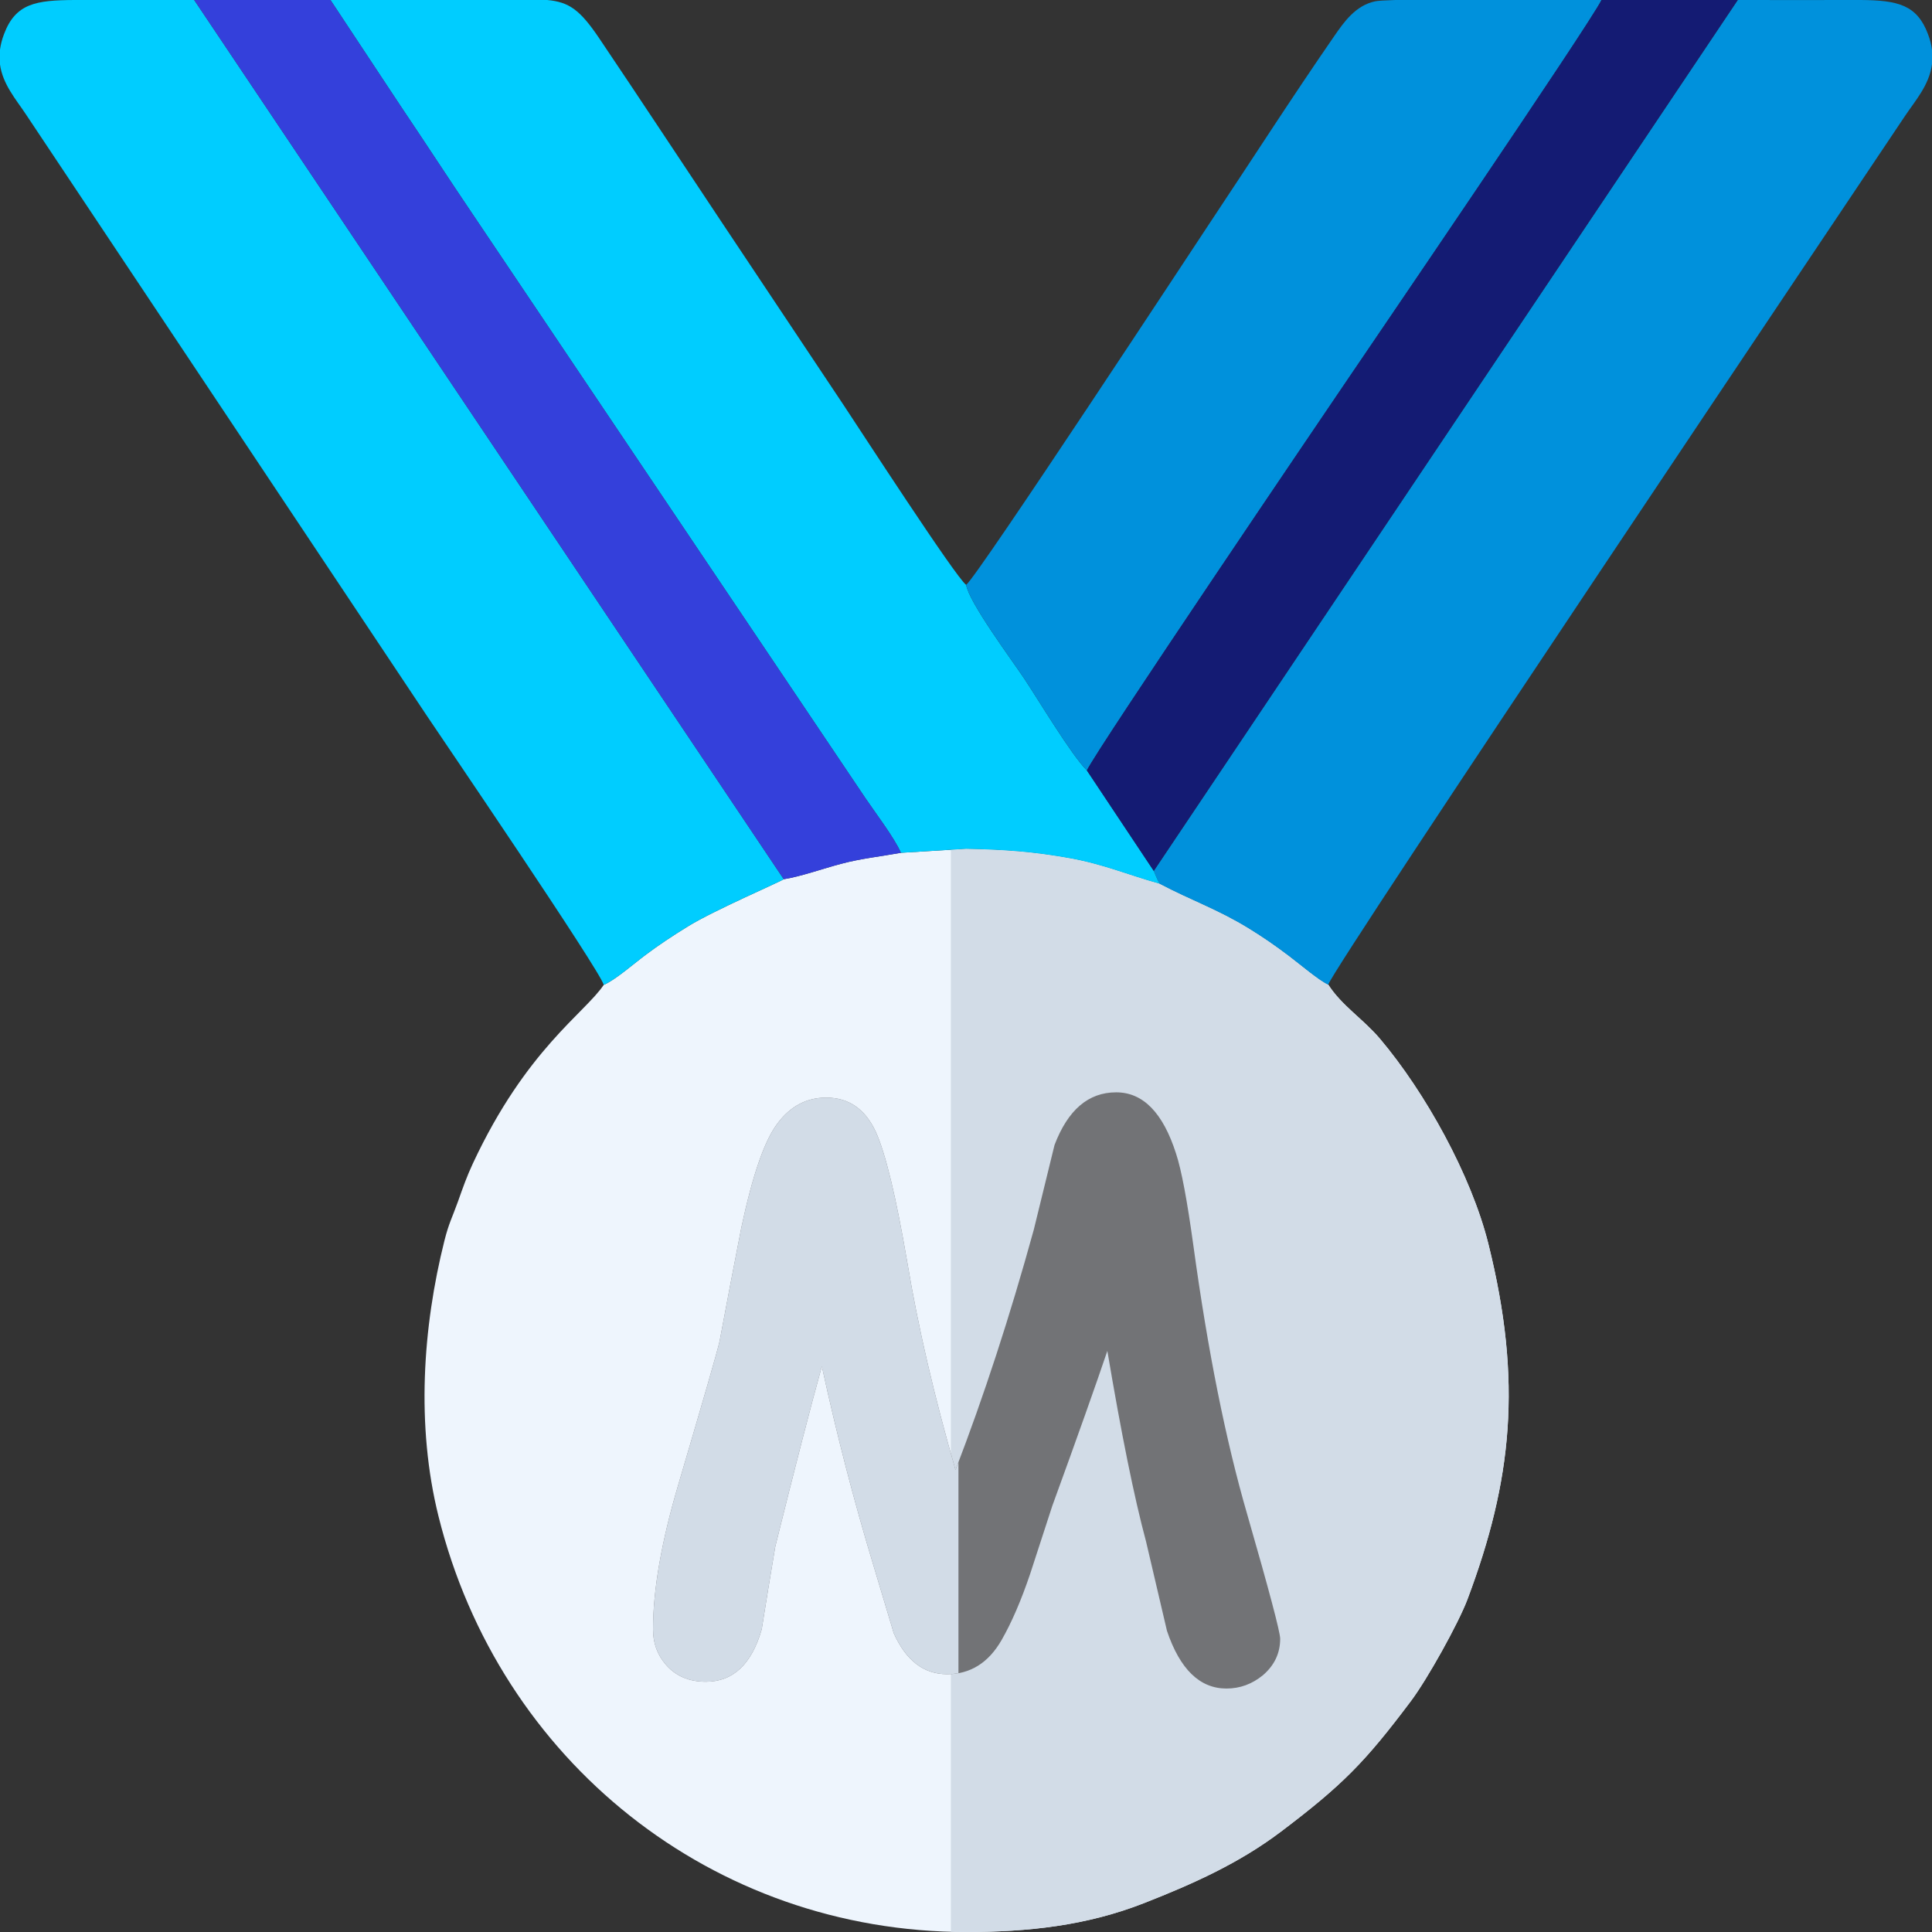 <?xml version="1.0" encoding="UTF-8"?>
<!DOCTYPE svg PUBLIC "-//W3C//DTD SVG 1.1//EN" "http://www.w3.org/Graphics/SVG/1.1/DTD/svg11.dtd">
<!-- Creator: CorelDRAW 2018 (64 Bit) -->
<svg xmlns="http://www.w3.org/2000/svg" xml:space="preserve" width="256px" height="256px" version="1.1" style="shape-rendering:geometricPrecision; text-rendering:geometricPrecision; image-rendering:optimizeQuality; fill-rule:evenodd; clip-rule:evenodd"
viewBox="0 0 256 256"
 xmlns:xlink="http://www.w3.org/1999/xlink">
 <rect x="0" y="0" width="256" height="256" fill="#333333" stroke="none"/>
 <defs>
  <style type="text/css">
   <![CDATA[
    .fil3 {fill:#0091DC}
    .fil2 {fill:#00CDFF}
    .fil5 {fill:#141B73}
    .fil4 {fill:#3440DB}
    .fil1 {fill:#D2DCE7}
    .fil0 {fill:#EEF5FD}
    .fil6 {fill:#727376;fill-rule:nonzero}
   ]]>
  </style>
 </defs>
 <g id="Camada_x0020_1">
  <g id="_1782463760848">
   <path class="fil0" d="M119.38 113c-2.77,0.5 -5.32,0.76 -7.93,1.46 -2.39,0.63 -5.43,1.71 -7.6,2.04 -0.48,0.35 -9.22,4.11 -12.63,6.21 -2.05,1.26 -3.9,2.48 -5.68,3.82 -1.53,1.14 -4.04,3.34 -5.54,3.97 -2.49,3.73 -10.3,8.57 -17.34,23.66 -0.81,1.74 -1.3,3.14 -1.97,5.03 -0.77,2.15 -1.21,2.86 -1.8,5.2 -2.88,11.47 -3.77,24.53 -0.79,36.51 8.05,32.42 36.31,55.1 69.94,55.1 8.09,0 15.92,-0.82 23.61,-3.85 6.42,-2.52 12.52,-5.25 18.07,-9.44 8.19,-6.19 11.16,-9.23 17.21,-17.28 2.2,-2.92 6.31,-10.32 7.51,-13.49 5.91,-15.72 7.34,-28.83 2.77,-47.15 -2.27,-9.07 -8.35,-20.04 -14.36,-27.15 -2.22,-2.62 -5.04,-4.36 -6.85,-7.17 -1.16,-0.49 -3.91,-2.83 -5.19,-3.79 -1.87,-1.41 -3.32,-2.42 -5.33,-3.66 -4.15,-2.55 -7.63,-3.71 -11.84,-5.93 -3.91,-1.07 -7.37,-2.56 -11.84,-3.37 -4.88,-0.88 -8.67,-1.15 -13.78,-1.25l-8.64 0.53z"/>
   <path class="fil1" d="M126 255.97c0.68,0.02 1.36,0.03 2.04,0.03 8.09,0 15.92,-0.82 23.61,-3.85 6.42,-2.52 12.52,-5.25 18.07,-9.44 8.19,-6.19 11.16,-9.23 17.21,-17.28 2.2,-2.92 6.31,-10.32 7.51,-13.49 5.91,-15.72 7.34,-28.83 2.77,-47.15 -2.27,-9.07 -8.35,-20.04 -14.36,-27.15 -2.22,-2.62 -5.04,-4.36 -6.85,-7.17 -1.16,-0.49 -3.91,-2.83 -5.19,-3.79 -1.87,-1.41 -3.32,-2.42 -5.33,-3.66 -4.15,-2.55 -7.63,-3.71 -11.84,-5.93 -3.91,-1.07 -7.37,-2.56 -11.84,-3.37 -4.88,-0.88 -8.67,-1.15 -13.78,-1.25l-2.02 0.13 0 143.37z"/>
   <path class="fil2" d="M80 130.5c1.5,-0.63 4.01,-2.83 5.54,-3.97 1.78,-1.34 3.63,-2.56 5.68,-3.82 3.41,-2.1 12.15,-5.86 12.63,-6.21l-78.12 -116.5 -1.38 0c-4.37,0 -8.75,0.01 -13.12,0l-1.37 0c-5.09,0.03 -7.8,0.44 -9.33,4.53 -0.28,0.72 -0.44,1.4 -0.53,2.05l0 1.96c0.36,2.62 2.09,4.59 3.4,6.56l29.6 44.4c7.88,11.82 15.66,23.5 23.6,35.4 1.66,2.48 22.88,33.65 23.4,35.6z"/>
   <path class="fil3" d="M152.88 115.4c0.34,0.79 0.29,0.77 0.76,1.69 4.21,2.22 7.69,3.38 11.84,5.93 2.01,1.24 3.46,2.25 5.33,3.66 1.28,0.96 4.03,3.3 5.19,3.79 0.63,-2.27 70.87,-106.77 76.4,-115.07 1.36,-2.04 3.24,-4.12 3.6,-6.89l0 -1.92c-0.08,-0.65 -0.25,-1.33 -0.53,-2.06 -1.45,-3.89 -4,-4.49 -8.89,-4.53l-1.55 0c-4.61,0.02 -9.21,0 -13.82,0l-0.95 0 -77.38 115.4z"/>
   <path class="fil2" d="M119.38 113l8.64 -0.53c5.11,0.1 8.9,0.37 13.78,1.25 4.47,0.81 7.93,2.3 11.84,3.37 -0.47,-0.92 -0.42,-0.9 -0.76,-1.69l-8.86 -13.31c-2.05,-2.03 -6.44,-9.38 -8.35,-12.24 -1.63,-2.44 -7.26,-10.01 -7.65,-12.35 -1.37,-0.98 -14.16,-20.7 -16.22,-23.8 -5.52,-8.28 -10.71,-16.07 -16.2,-24.3 -5.48,-8.22 -10.67,-16.12 -16.19,-24.31 -2.54,-3.77 -4,-4.83 -6.91,-5.09l-8 0c-6.9,0 -13.81,0 -20.71,0l9.44 14.27c3.19,4.73 6.16,9.32 9.4,14.11l52.07 77.42c1.35,1.99 3.79,5.19 4.68,7.2z"/>
   <path class="fil3" d="M128.02 77.5c0.39,2.34 6.02,9.91 7.65,12.35 1.91,2.86 6.3,10.21 8.35,12.24 1.14,-2.57 31.69,-47.6 34.03,-51.05 2.79,-4.13 32.61,-47.85 34.16,-51.04l-0.17 0 -27.16 0c-1.38,0.04 -2.35,0.1 -2.7,0.18 -2.56,0.56 -4.08,2.71 -5.39,4.61 -5.63,8.15 -10.73,16.11 -16.19,24.31 -1.84,2.76 -31.07,47.27 -32.58,48.4z"/>
   <path class="fil4" d="M103.85 116.5c2.17,-0.33 5.21,-1.41 7.6,-2.04 2.61,-0.7 5.16,-0.96 7.93,-1.46 -0.89,-2.01 -3.33,-5.21 -4.68,-7.2l-52.07 -77.42c-3.24,-4.79 -6.21,-9.38 -9.4,-14.11l-9.44 -14.27 -18.06 0 78.12 116.5z"/>
   <path class="fil5" d="M144.02 102.09l8.86 13.31 77.38 -115.4 -18.05 0c-1.55,3.19 -31.37,46.91 -34.16,51.04 -2.34,3.45 -32.89,48.48 -34.03,51.05z"/>
   <path class="fil6" d="M108.9 181.05c-1.47,5.27 -3.52,13.22 -6.17,23.87 -0.62,3.68 -1.22,7.33 -1.8,10.98 -1.33,4.62 -3.8,6.94 -7.4,6.94 -2.25,0 -4.03,-0.77 -5.33,-2.3 -1.12,-1.3 -1.67,-2.85 -1.67,-4.64 0,-5.28 1.13,-11.7 3.38,-19.28 3.35,-11.37 5.17,-17.67 5.44,-18.9 0.93,-5.02 1.9,-10.03 2.88,-15.05 1.47,-6.9 3.05,-11.5 4.77,-13.78 1.71,-2.3 3.86,-3.45 6.48,-3.45 2.97,0 5.15,1.5 6.55,4.5 1.3,2.83 2.7,8.61 4.2,17.38 1.42,8.5 3.55,17.65 6.38,27.45 3.72,-9.67 7.19,-20.27 10.37,-31.82l2.75 -11.23c1.77,-4.65 4.48,-6.98 8.17,-6.98 3.56,0 6.2,2.7 7.93,8.11 0.72,2.17 1.48,6.25 2.3,12.2 1.9,13.89 4.27,25.77 7.15,35.67 2.9,10.07 4.35,15.55 4.35,16.42 0,1.93 -0.77,3.53 -2.28,4.83 -1.44,1.18 -3.04,1.77 -4.84,1.77 -3.53,0 -6.16,-2.55 -7.88,-7.64l-2.77 -11.83c-1.58,-5.87 -3.28,-14.28 -5.13,-25.27 -1.47,4.35 -3.9,11.22 -7.3,20.55l-2.93 9c-1.2,3.55 -2.47,6.47 -3.77,8.74 -1.73,3.03 -4.15,4.55 -7.25,4.55 -3.07,0 -5.42,-1.8 -7.05,-5.42l-2.72 -9.08c-2.53,-8.35 -4.81,-17.1 -6.81,-26.29z"/>
   <path class="fil1" d="M108.9 181.05c-1.47,5.27 -3.52,13.22 -6.17,23.87 -0.62,3.68 -1.22,7.33 -1.8,10.98 -1.33,4.62 -3.8,6.94 -7.4,6.94 -2.25,0 -4.03,-0.77 -5.33,-2.3 -1.12,-1.3 -1.67,-2.85 -1.67,-4.64 0,-5.28 1.13,-11.7 3.38,-19.28 3.35,-11.37 5.17,-17.67 5.44,-18.9 0.93,-5.02 1.9,-10.03 2.88,-15.05 1.47,-6.9 3.05,-11.5 4.77,-13.78 1.71,-2.3 3.86,-3.45 6.48,-3.45 2.97,0 5.15,1.5 6.55,4.5 1.3,2.83 2.7,8.61 4.2,17.38 1.42,8.5 3.55,17.65 6.38,27.45l0.39 -1.01 0 27.95c-0.49,0.08 -0.99,0.13 -1.52,0.13 -3.07,0 -5.42,-1.8 -7.05,-5.42l-2.72 -9.08c-2.53,-8.35 -4.81,-17.1 -6.81,-26.29z"/>
  </g>
 </g>
</svg>
